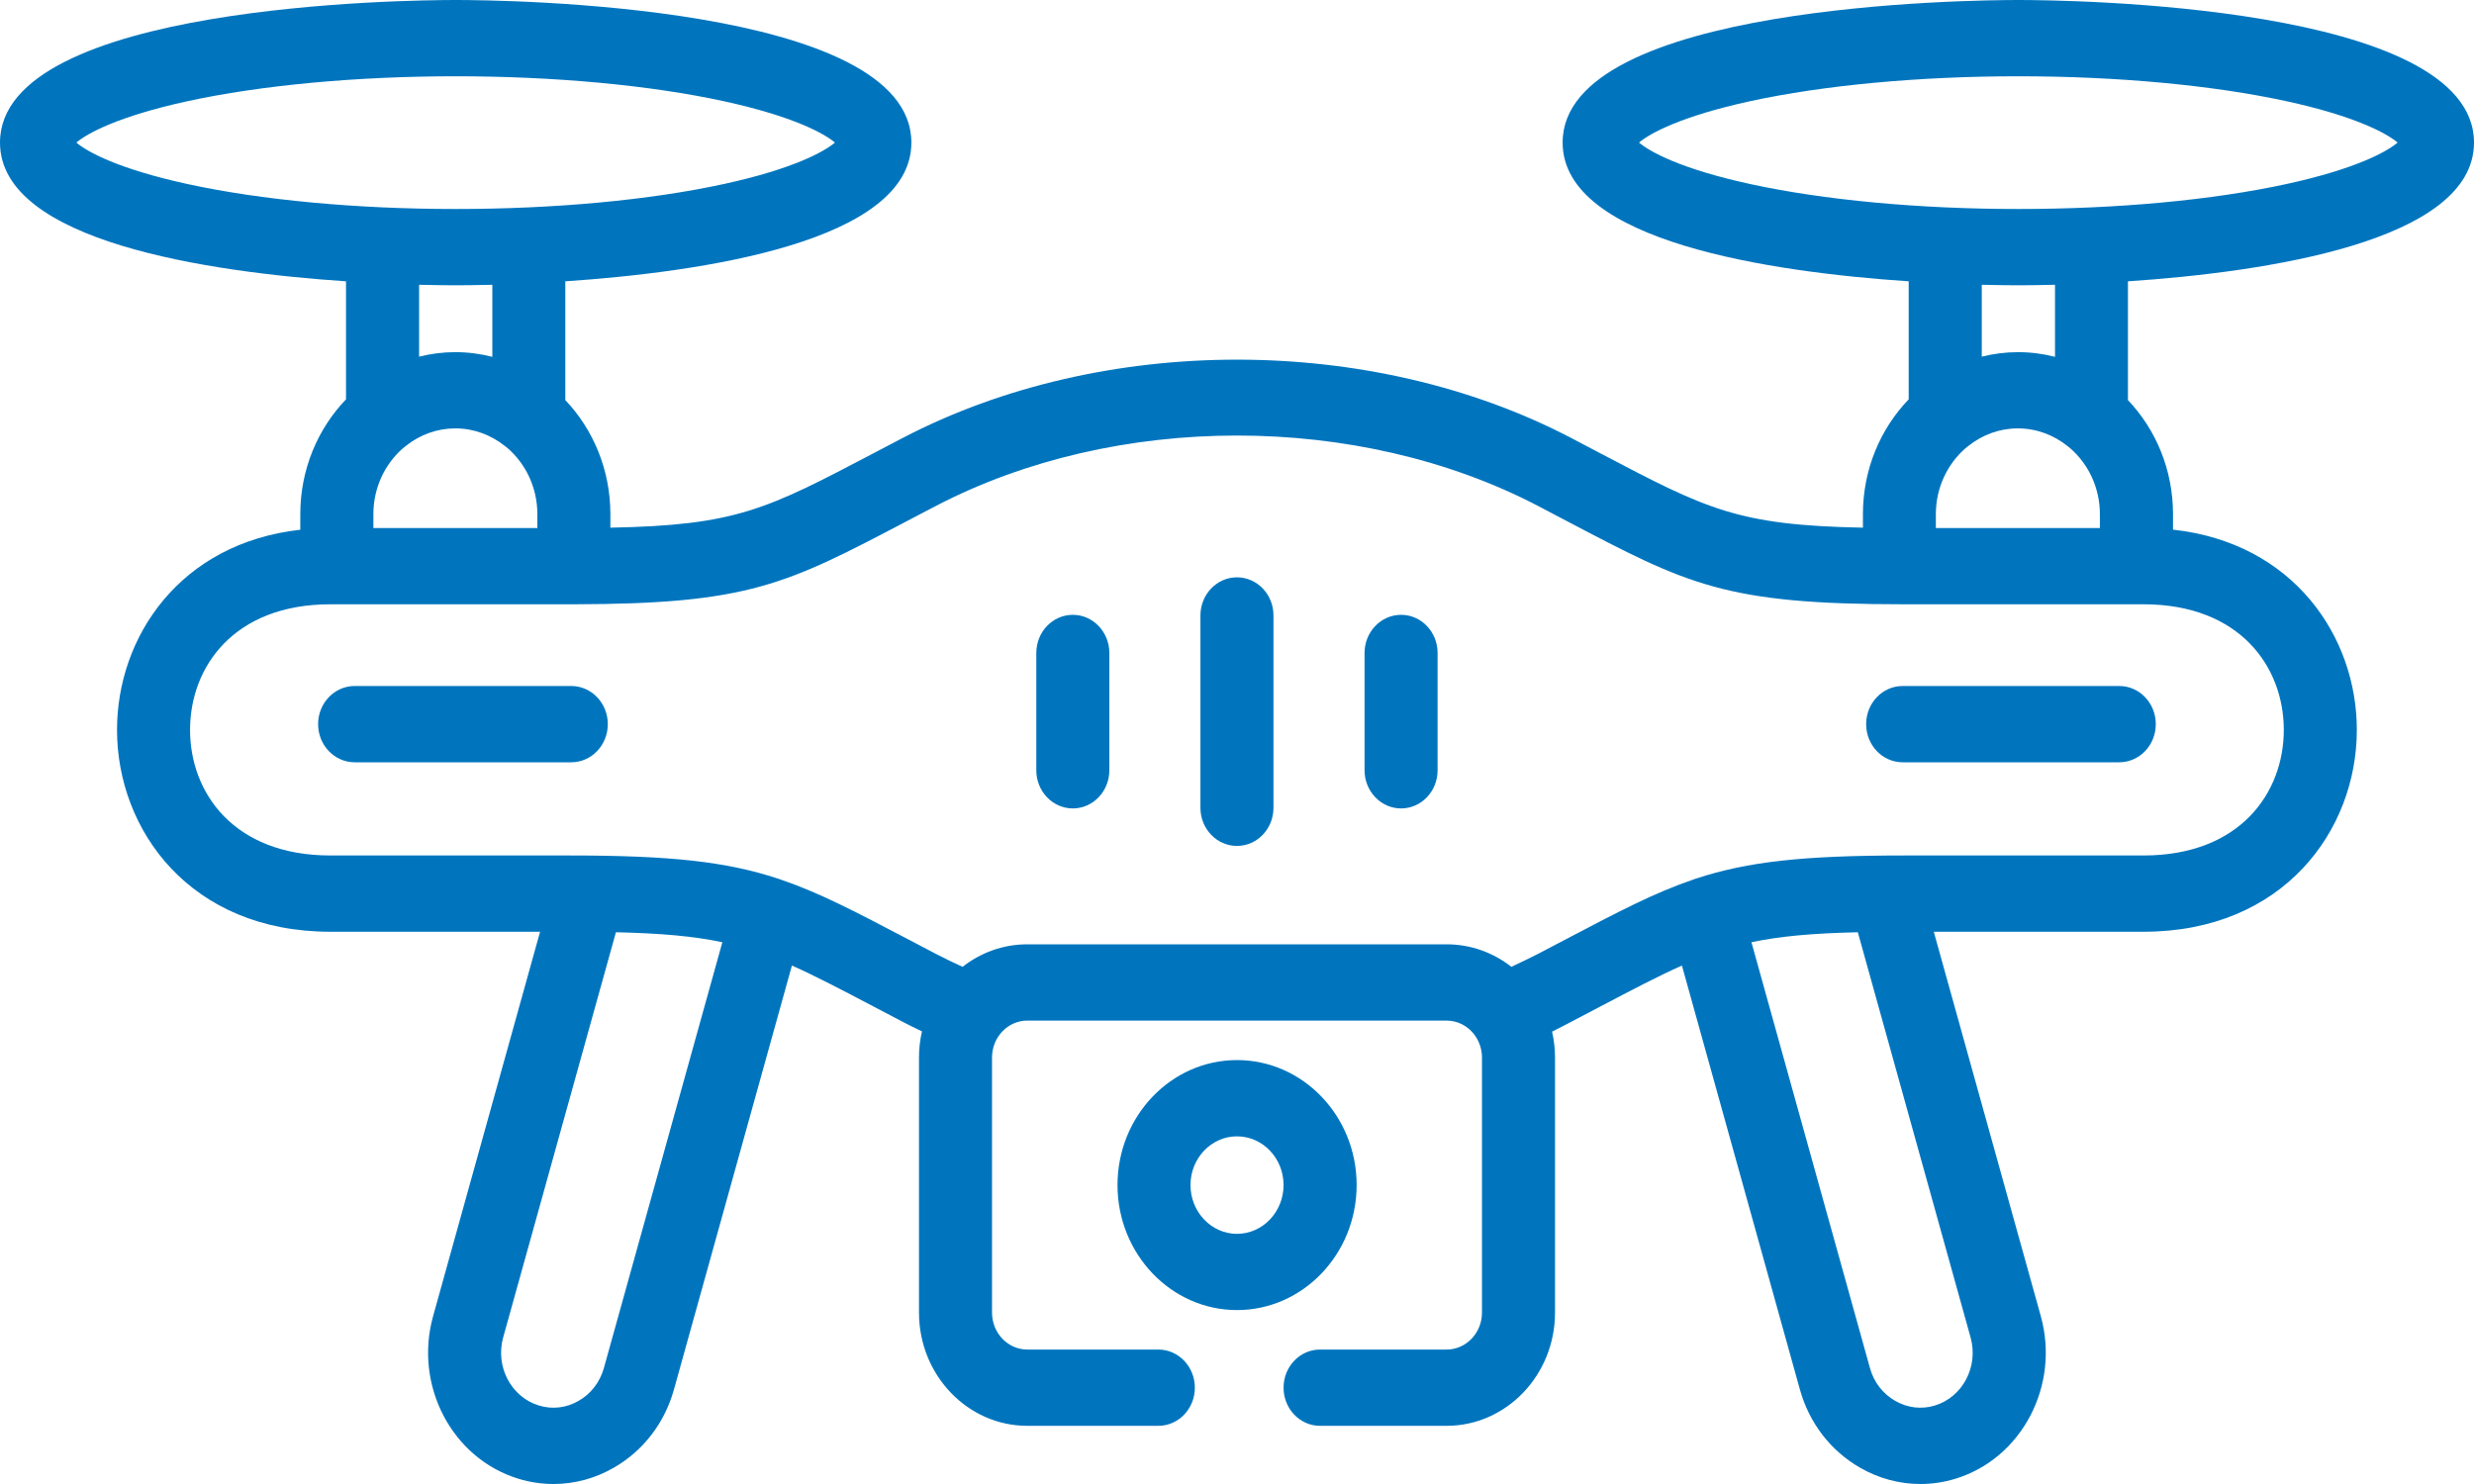 <svg width="50" height="30" viewBox="0 0 50 30" fill="none" xmlns="http://www.w3.org/2000/svg">
<path fill-rule="evenodd" clip-rule="evenodd" d="M40.791 0C41.733 0 50 0.081 50 2.882C50 4.89 45.76 5.502 43.006 5.687V8.088C43.569 8.681 43.917 9.495 43.917 10.394V10.707C46.358 10.975 47.632 12.875 47.632 14.755C47.632 16.783 46.151 18.836 43.32 18.836H39.082L41.245 26.607C41.635 28.01 40.861 29.484 39.519 29.894C39.286 29.965 39.047 30 38.81 30C38.389 30 37.971 29.889 37.591 29.67C36.996 29.328 36.565 28.767 36.376 28.089L33.992 19.519C33.518 19.73 32.998 20.003 32.33 20.354C32.148 20.45 31.956 20.551 31.752 20.658C31.643 20.715 31.51 20.785 31.368 20.855C31.406 21.023 31.427 21.198 31.427 21.378V26.536C31.427 27.797 30.444 28.824 29.236 28.824H26.678C26.271 28.824 25.941 28.479 25.941 28.053C25.941 27.627 26.271 27.282 26.678 27.282H29.236C29.63 27.282 29.951 26.947 29.951 26.536V21.378C29.951 21.216 29.9 21.066 29.816 20.943C29.805 20.929 29.794 20.915 29.784 20.9C29.653 20.736 29.456 20.632 29.236 20.632H20.762C20.369 20.632 20.049 20.966 20.049 21.378V26.536C20.049 26.947 20.369 27.282 20.762 27.282H23.41C23.818 27.282 24.148 27.627 24.148 28.053C24.148 28.479 23.818 28.824 23.41 28.824H20.762C19.555 28.824 18.573 27.797 18.573 26.536V21.378C18.573 21.197 18.594 21.02 18.633 20.85C18.5 20.787 18.37 20.723 18.244 20.657C18.041 20.551 17.849 20.45 17.667 20.354C16.999 20.003 16.479 19.73 16.005 19.519L13.621 28.089C13.432 28.767 13.001 29.328 12.406 29.67C12.026 29.889 11.608 30 11.187 30C10.95 30 10.712 29.965 10.478 29.894C9.136 29.484 8.362 28.01 8.753 26.607L10.915 18.836H6.677C3.846 18.836 2.365 16.783 2.365 14.755C2.365 12.878 3.635 10.98 6.069 10.709V10.394C6.069 9.488 6.423 8.666 6.993 8.073V5.687C4.24 5.502 0 4.89 0 2.882C0 0.081 8.267 0 9.209 0C10.152 0 18.419 0.081 18.419 2.882C18.419 4.89 14.178 5.501 11.425 5.687V8.088C11.988 8.681 12.336 9.495 12.336 10.394V10.667C14.882 10.619 15.491 10.299 17.667 9.156L17.731 9.122C17.894 9.037 18.065 8.947 18.245 8.853C22.286 6.743 27.714 6.743 31.752 8.853C31.952 8.958 32.14 9.057 32.319 9.151C34.496 10.296 35.107 10.618 37.65 10.667V10.394C37.65 9.488 38.004 8.666 38.575 8.073V5.687C35.821 5.502 31.581 4.89 31.581 2.882C31.581 0.081 39.848 0 40.791 0ZM35.365 2.047C33.973 2.351 33.344 2.696 33.125 2.882C33.344 3.069 33.973 3.415 35.365 3.719C36.86 4.045 38.787 4.225 40.791 4.225C42.793 4.225 44.72 4.045 46.215 3.719C47.608 3.415 48.236 3.069 48.456 2.882C48.236 2.696 47.607 2.351 46.215 2.047C44.72 1.722 42.794 1.542 40.791 1.542C38.786 1.542 36.86 1.722 35.365 2.047ZM41.788 9.02C41.806 9.036 41.824 9.051 41.843 9.065C42.207 9.383 42.439 9.861 42.439 10.394V10.675H39.124V10.394C39.124 9.86 39.357 9.381 39.721 9.063C39.745 9.046 39.768 9.028 39.79 9.008C40.066 8.791 40.409 8.66 40.78 8.66C41.16 8.66 41.508 8.795 41.788 9.02ZM8.142 9.063C7.778 9.382 7.546 9.86 7.546 10.394V10.675H10.86V10.394C10.86 9.861 10.628 9.383 10.264 9.064C10.245 9.051 10.227 9.036 10.21 9.021C9.93 8.796 9.581 8.66 9.202 8.66C8.83 8.66 8.488 8.79 8.211 9.008C8.189 9.028 8.166 9.046 8.142 9.063ZM1.543 2.882C1.762 2.696 2.391 2.351 3.783 2.047C5.278 1.722 7.204 1.542 9.209 1.542C11.212 1.542 13.139 1.722 14.633 2.047C16.025 2.351 16.654 2.696 16.874 2.882C16.654 3.069 16.026 3.415 14.633 3.719C13.138 4.045 11.212 4.225 9.209 4.225C7.205 4.225 5.278 4.045 3.783 3.719C2.391 3.415 1.762 3.069 1.543 2.882ZM9.21 5.767C9.083 5.767 8.823 5.766 8.47 5.757V7.21C8.705 7.151 8.95 7.119 9.201 7.119C9.459 7.119 9.71 7.152 9.95 7.214V5.757C9.597 5.766 9.336 5.767 9.21 5.767ZM12.204 27.658C12.124 27.941 11.944 28.176 11.694 28.319C11.446 28.463 11.161 28.496 10.891 28.413C10.329 28.242 10.006 27.625 10.169 27.038L12.448 18.846C13.36 18.867 14.02 18.925 14.599 19.048L12.204 27.658ZM38.302 28.319C38.55 28.462 38.836 28.496 39.105 28.413C39.666 28.242 39.99 27.625 39.826 27.038L37.547 18.846C36.636 18.867 35.975 18.925 35.397 19.048L37.793 27.659C37.872 27.942 38.052 28.176 38.302 28.319ZM46.156 14.755C46.156 16.019 45.279 17.294 43.32 17.294H38.482C36.444 17.294 35.319 17.419 34.284 17.759L34.279 17.761L34.272 17.762C34.254 17.768 34.236 17.775 34.218 17.782C33.444 18.044 32.71 18.429 31.668 18.977L31.512 19.059L31.511 19.059C31.377 19.13 31.236 19.203 31.086 19.282C31.026 19.314 30.773 19.438 30.546 19.545C30.18 19.259 29.727 19.09 29.236 19.09H20.762C20.271 19.09 19.819 19.259 19.454 19.545C19.264 19.459 19.081 19.37 18.905 19.278C18.702 19.172 18.511 19.072 18.331 18.977C17.288 18.429 16.553 18.044 15.778 17.781L15.775 17.78C15.758 17.773 15.742 17.767 15.726 17.762C15.724 17.762 15.722 17.761 15.72 17.761C15.718 17.761 15.716 17.76 15.714 17.759C14.679 17.419 13.554 17.294 11.515 17.294H6.677C4.718 17.294 3.841 16.019 3.841 14.755C3.841 13.492 4.718 12.216 6.677 12.216H11.515C11.541 12.216 11.567 12.216 11.593 12.216L11.595 12.216L11.598 12.216L11.601 12.216L11.604 12.216C15.139 12.21 15.891 11.815 18.33 10.534L18.541 10.423C18.658 10.362 18.779 10.298 18.905 10.233C22.551 8.329 27.449 8.329 31.092 10.232C31.236 10.308 31.375 10.381 31.508 10.451L31.655 10.528C34.12 11.825 34.864 12.216 38.482 12.216H43.32C45.279 12.216 46.156 13.492 46.156 14.755ZM40.784 7.119C41.042 7.119 41.292 7.152 41.532 7.214V5.757C41.179 5.766 40.919 5.767 40.792 5.767C40.666 5.767 40.406 5.766 40.052 5.757V7.21C40.287 7.151 40.532 7.119 40.784 7.119Z" fill="#0075BE"/>
<path d="M38.453 13.868C38.045 13.868 37.715 14.214 37.715 14.639C37.715 15.065 38.045 15.41 38.453 15.41H42.831C43.239 15.41 43.569 15.065 43.569 14.639C43.569 14.214 43.239 13.868 42.831 13.868H38.453Z" fill="#0075BE"/>
<path d="M11.546 13.868H7.167C6.76 13.868 6.429 14.214 6.429 14.639C6.429 15.065 6.76 15.41 7.167 15.41H11.546C11.953 15.41 12.284 15.065 12.284 14.639C12.284 14.214 11.953 13.868 11.546 13.868Z" fill="#0075BE"/>
<path d="M21.682 12.429C21.274 12.429 20.944 12.774 20.944 13.2V15.572C20.944 15.997 21.274 16.343 21.682 16.343C22.089 16.343 22.42 15.997 22.42 15.572V13.2C22.42 12.774 22.089 12.429 21.682 12.429Z" fill="#0075BE"/>
<path d="M24.999 11.671C24.592 11.671 24.261 12.016 24.261 12.441V16.331C24.261 16.756 24.592 17.101 24.999 17.101C25.407 17.101 25.737 16.756 25.737 16.331V12.441C25.737 12.016 25.407 11.671 24.999 11.671Z" fill="#0075BE"/>
<path fill-rule="evenodd" clip-rule="evenodd" d="M25 21.43C26.333 21.43 27.418 22.563 27.418 23.956C27.418 25.35 26.333 26.484 25 26.484C23.668 26.484 22.585 25.35 22.585 23.956C22.585 22.563 23.668 21.43 25 21.43ZM24.06 23.956C24.06 24.5 24.482 24.943 24.999 24.943C25.519 24.943 25.941 24.5 25.941 23.956C25.941 23.413 25.519 22.972 24.999 22.972C24.482 22.972 24.06 23.413 24.06 23.956Z" fill="#0075BE"/>
<path d="M28.316 12.429C27.909 12.429 27.578 12.774 27.578 13.2V15.572C27.578 15.997 27.909 16.343 28.316 16.343C28.724 16.343 29.054 15.997 29.054 15.572V13.2C29.054 12.774 28.724 12.429 28.316 12.429Z" fill="#0075BE"/>
</svg>
